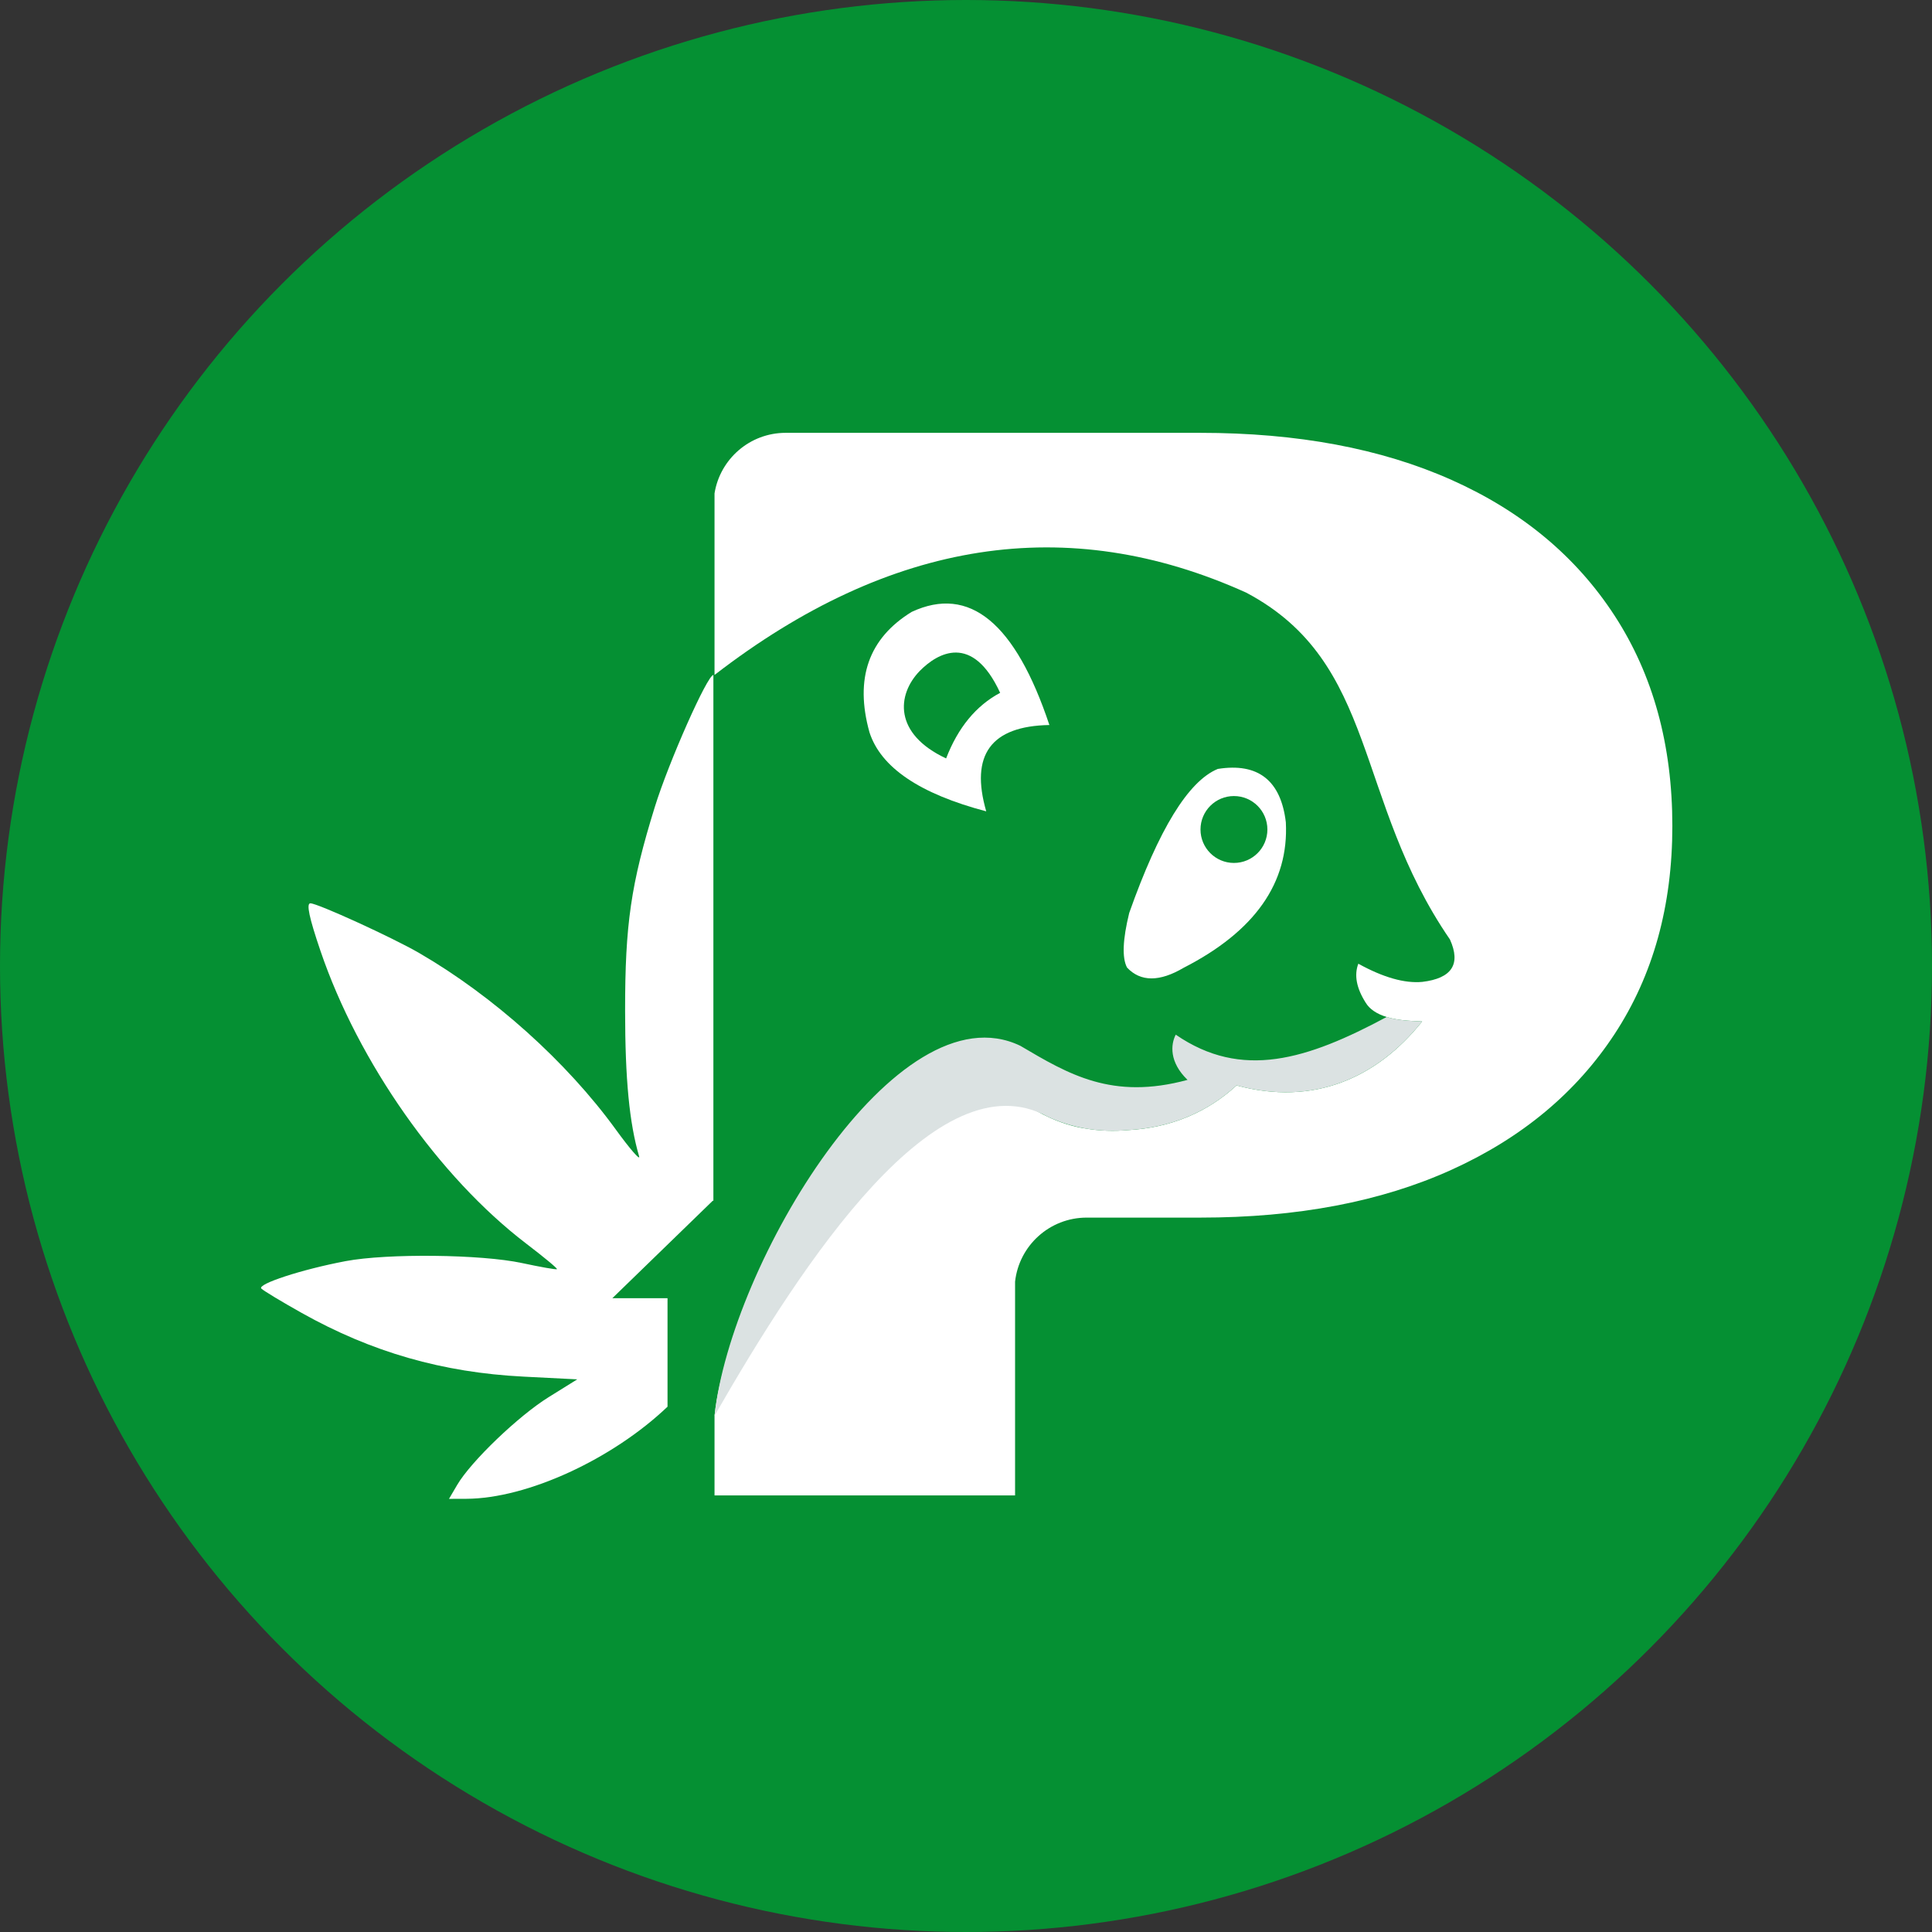 <svg width="1165" height="1165" viewBox="0 0 1165 1165" fill="none" xmlns="http://www.w3.org/2000/svg">
<rect x="0" y="0" width="1165" height="1165" fill="#333333" stroke="none"/>
<circle cx="582.5" cy="582.5" r="582.5" fill="#059033"/>
<path d="M430.859 901.726V853.707C435.907 805.912 470.472 734.985 510.501 684.544C549 659.145 587.346 652.022 625.497 670.177C627.598 671.343 629.692 672.416 631.782 673.398L631.801 673.408L631.867 673.438C639.637 677.082 647.318 679.455 654.909 680.555L654.927 680.557C663.076 681.939 671.503 682.243 680.211 681.471L680.238 681.47C692.917 680.761 704.679 678.183 715.525 673.742L716.075 673.516L716.599 673.297C727.101 668.867 736.703 662.683 745.406 654.744L745.635 654.536L745.655 654.518C792.019 667.057 830.296 650.124 857.542 615.939C849.125 615.572 842.649 615.21 836.251 613.278C830.123 611.395 825.879 608.515 823.522 604.637C817.946 595.851 816.461 588.012 819.07 581.118C834.129 589.422 846.991 593.076 857.657 592.078C875.477 589.937 881.034 581.411 874.323 566.506C816.209 481.914 831.402 399.696 751.487 357.365C643.679 308.635 536.802 325.183 430.859 407.006V297.528C434.17 276.822 452.113 261 473.752 261H723.762C782.343 261 832.838 270.459 875.248 289.375C917.657 308.292 950.457 335.599 973.645 371.296C996.833 406.994 1008.43 449.252 1008.43 498.068C1008.43 546.276 996.833 588.075 973.645 623.467C950.457 658.861 917.657 686.167 875.248 705.389C832.838 724.611 782.343 734.222 723.762 734.222H655.266C632.91 734.222 614.498 751.111 612.093 772.826V901.726H430.859Z" fill="white"/>
<path fill-rule="evenodd" clip-rule="evenodd" d="M679.912 583.215C676.917 577.437 677.374 566.569 681.282 550.611C699.149 500.167 716.867 471.306 734.434 464.033C758.48 460.245 771.997 470.839 774.984 495.814C776.898 532.142 756.44 561.275 713.612 583.215C699.174 591.723 687.94 591.723 679.912 583.215Z" fill="white" stroke="white" stroke-width="0.756" stroke-miterlimit="22.926"/>
<path fill-rule="evenodd" clip-rule="evenodd" d="M524.286 441.568C531.117 462.776 554.589 478.667 594.7 489.242C584.866 455.169 597.561 437.817 632.783 437.184C612.231 375.54 584.559 352.799 549.766 368.962C523.761 384.928 515.268 409.13 524.286 441.568Z" fill="white"/>
<path fill-rule="evenodd" clip-rule="evenodd" d="M857.542 615.938C849.082 615.57 842.582 615.206 836.153 613.248C788.132 639.001 748.811 651.294 708.974 623.898C705.916 629.802 704.956 640.443 716.08 651.168C670.563 663.532 644.324 647.762 615.253 630.619C540.794 594.835 440.503 762.404 430.859 853.707C484.32 760.516 565.346 636.874 631.801 673.408C646.843 680.312 662.98 682.999 680.211 681.472C705.869 679.994 727.684 671.01 745.655 654.518C792.019 667.057 830.295 650.124 857.542 615.938Z" fill="#DBE2E2"/>
<path d="M744.072 520.356C755.21 520.356 764.24 511.326 764.24 500.187C764.24 489.049 755.21 480.019 744.072 480.019C732.933 480.019 723.903 489.049 723.903 500.187C723.903 511.326 732.933 520.356 744.072 520.356Z" fill="#059033"/>
<path fill-rule="evenodd" clip-rule="evenodd" d="M554.609 404.583C565.336 393.691 586.344 381.506 603.089 417.769C588.543 425.547 577.683 438.735 570.51 457.33C538.815 442.532 540.689 418.938 554.609 404.583Z" fill="#059033"/>
<path fill-rule="evenodd" clip-rule="evenodd" d="M402.521 848.234C369.484 879.743 318.141 903.637 281.186 903.779L270.744 903.815L275.701 895.375C283.983 881.264 312.554 853.854 330.826 842.49L348.082 831.756L315.741 830.112C266.766 827.623 224.095 815.356 181.859 791.663C169.853 784.929 158.939 778.348 157.607 777.031C154.848 774.32 182.023 765.453 208.409 760.466C233.529 755.715 290.216 756.333 314.756 761.623C325.967 764.022 335.461 765.712 335.85 765.311C336.256 764.867 327.853 757.96 317.213 749.827C264.733 709.715 216.081 640.479 193.253 573.416C186.404 553.296 184.586 544.7 187.18 544.7C191.523 544.7 236.83 565.412 252.88 574.736C297.632 600.728 341.741 640.332 371.287 681.043C379.908 692.924 386.25 700.213 385.38 697.244C379.501 677.182 376.962 650.777 376.94 609.497C376.912 557.349 380.43 533.193 394.834 486.651C403.225 459.539 426.535 407.006 430.175 407.006V724.213L429.898 723.944L369.24 782.826H402.521V848.234Z" fill="white"/>
</svg>
